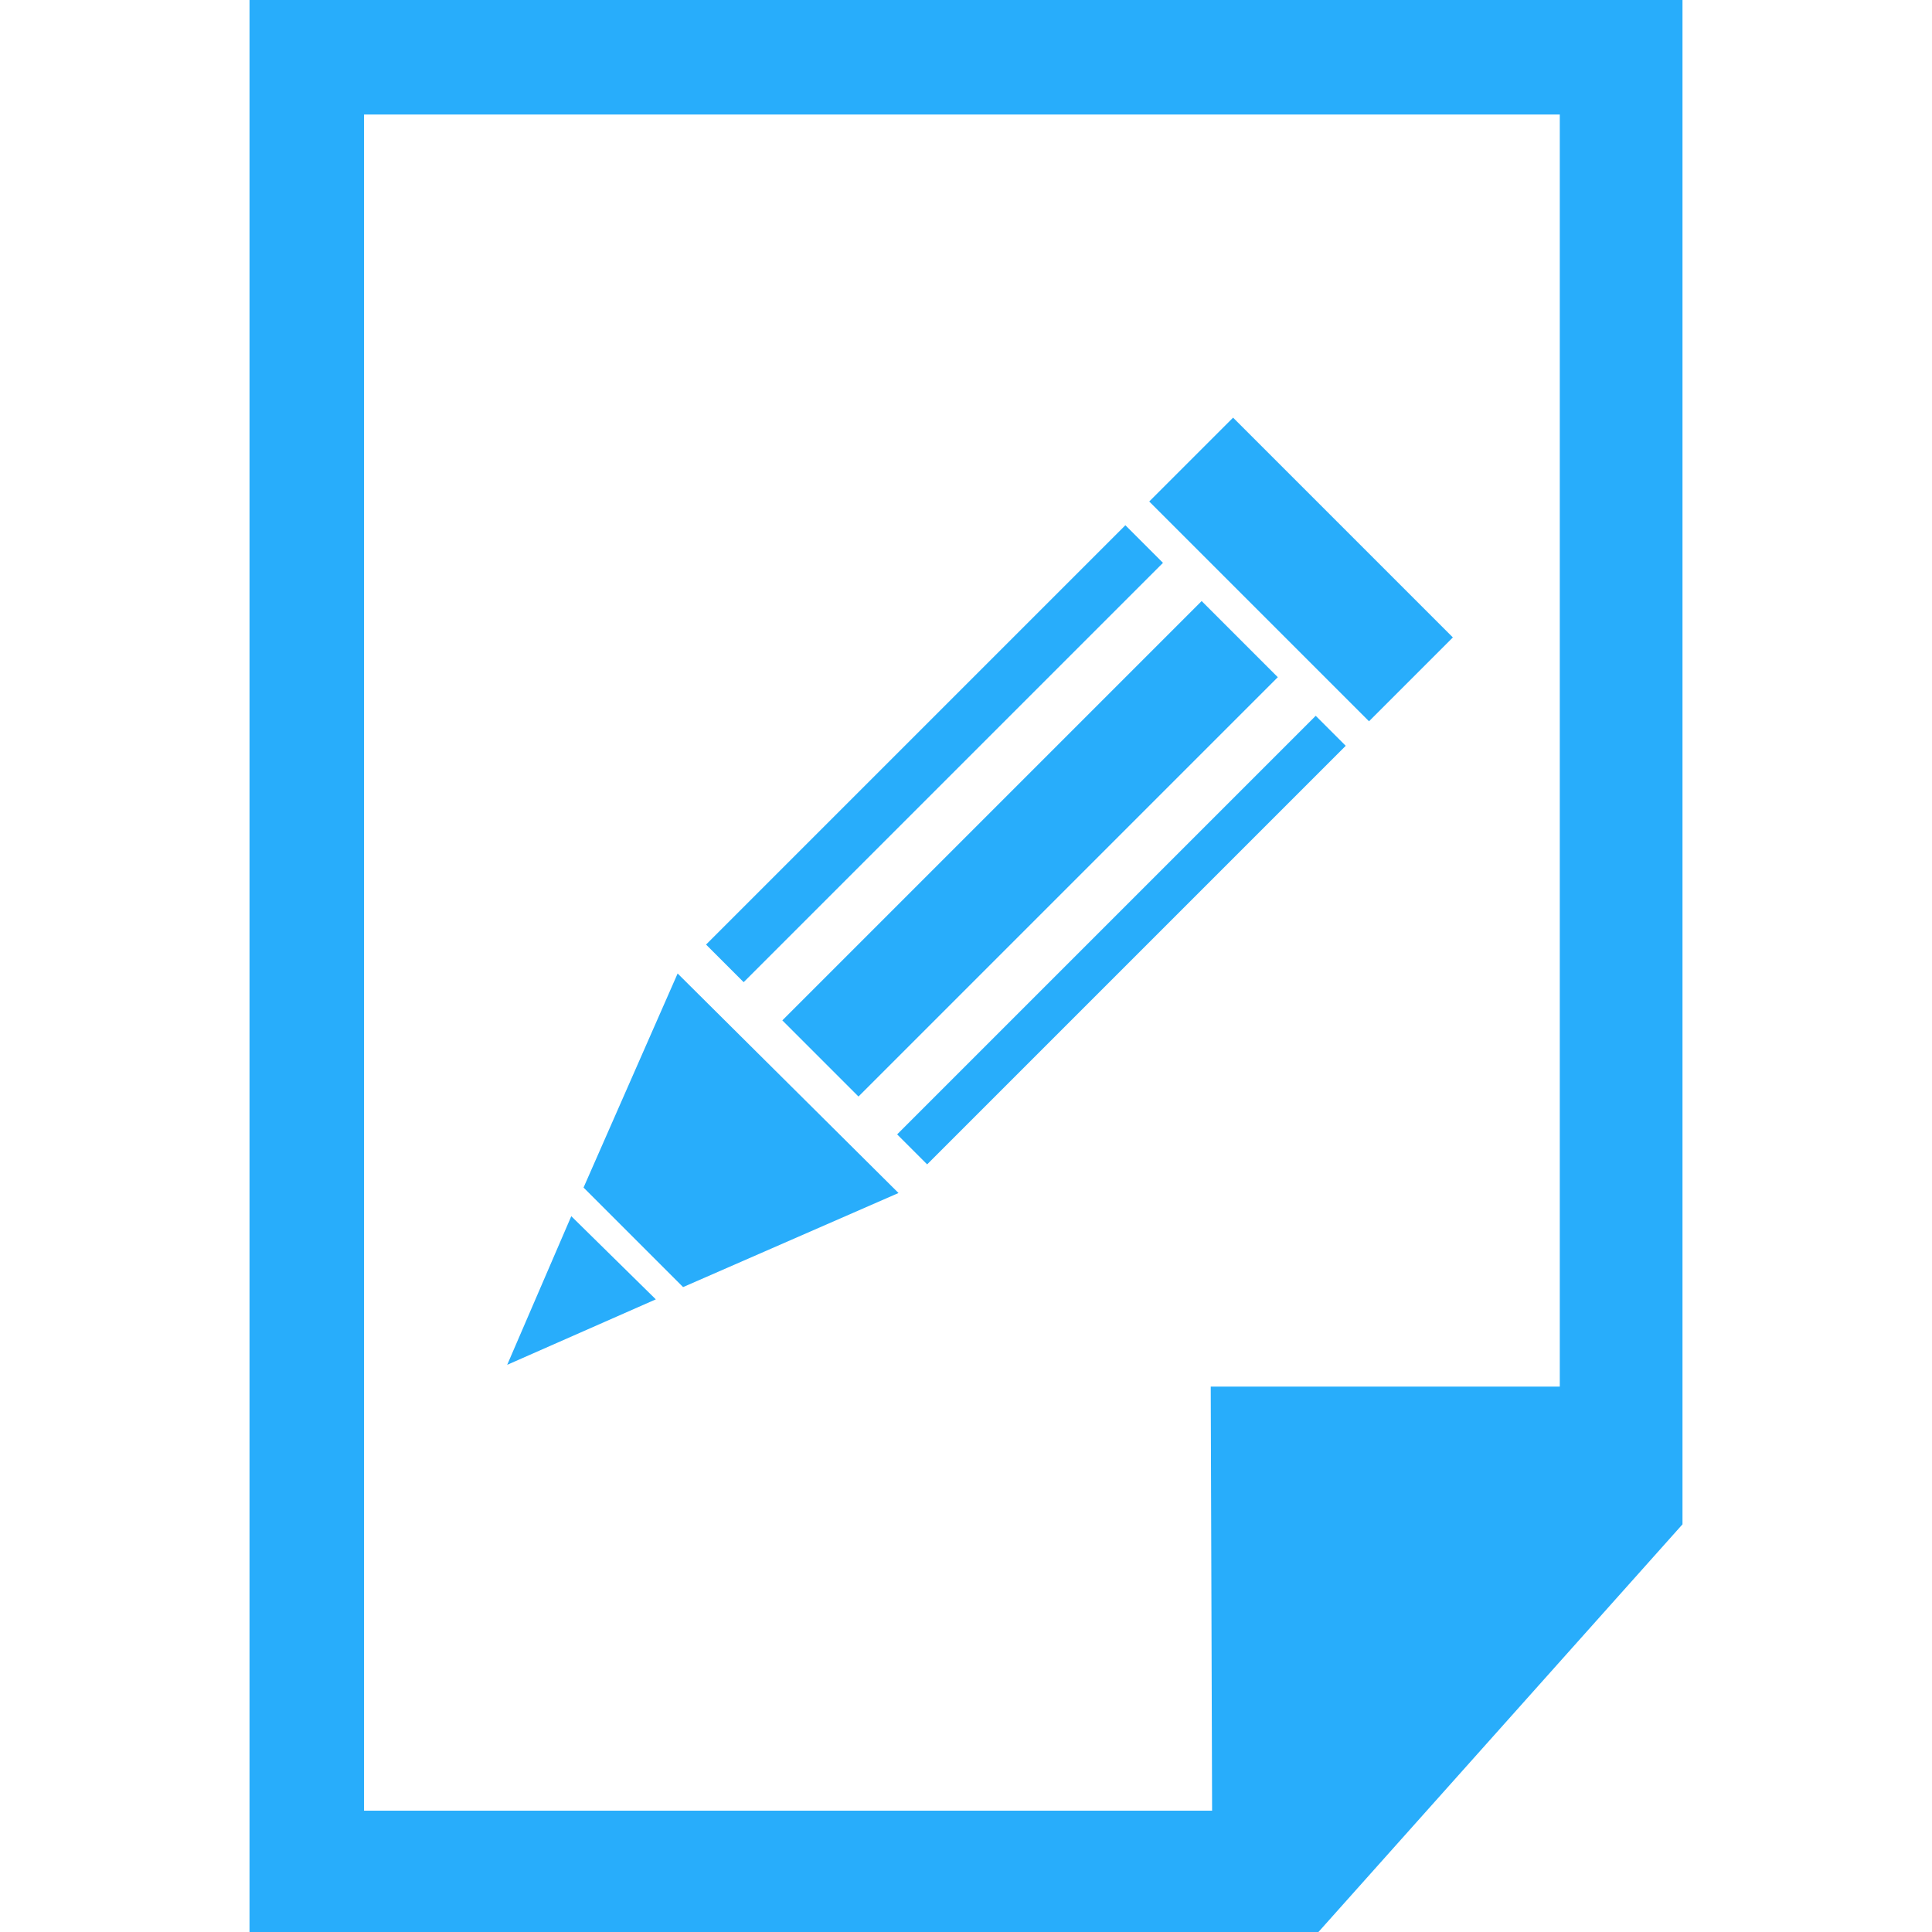 <?xml version="1.0" encoding="utf-8"?>
<!-- Generator: Adobe Illustrator 24.2.1, SVG Export Plug-In . SVG Version: 6.00 Build 0)  -->
<svg version="1.1" id="Capa_1" xmlns="http://www.w3.org/2000/svg" xmlns:xlink="http://www.w3.org/1999/xlink" x="0px" y="0px"
	 viewBox="0 0 141.7 141.7" style="enable-background:new 0 0 141.7 141.7;" xml:space="preserve">
<style type="text/css">
	.st0{fill:#28ADFB;}
</style>
<g>
	<path class="st0" d="M18.3,0v141.7h78.4l26.7-29.9V0H18.3z M26.7,132.8V8.4h87.7v93.3l-25.6,0l0.1,31.1H26.7z"/>
	<g>
		<polygon class="st0" points="65.8,83.2 68,85.4 98.7,54.7 96.5,52.5 		"/>
		
			<rect x="53.8" y="58.3" transform="matrix(0.707 -0.707 0.707 0.707 -21.875 71.656)" class="st0" width="43.5" height="7.9"/>
		
			<rect x="46.8" y="53.3" transform="matrix(0.707 -0.707 0.707 0.707 -18.986 64.683)" class="st0" width="43.5" height="3.9"/>
		<polygon class="st0" points="65.9,87.5 49.7,71.4 42.8,87.1 50.1,94.4 		"/>
		<polygon class="st0" points="37.2,100.1 48.1,95.3 41.9,89.2 		"/>
		<rect x="91.1" y="30.3" transform="matrix(0.707 -0.707 0.707 0.707 -1.541 79.768)" class="st0" width="8.7" height="22.8"/>
	</g>
</g>
</svg>
